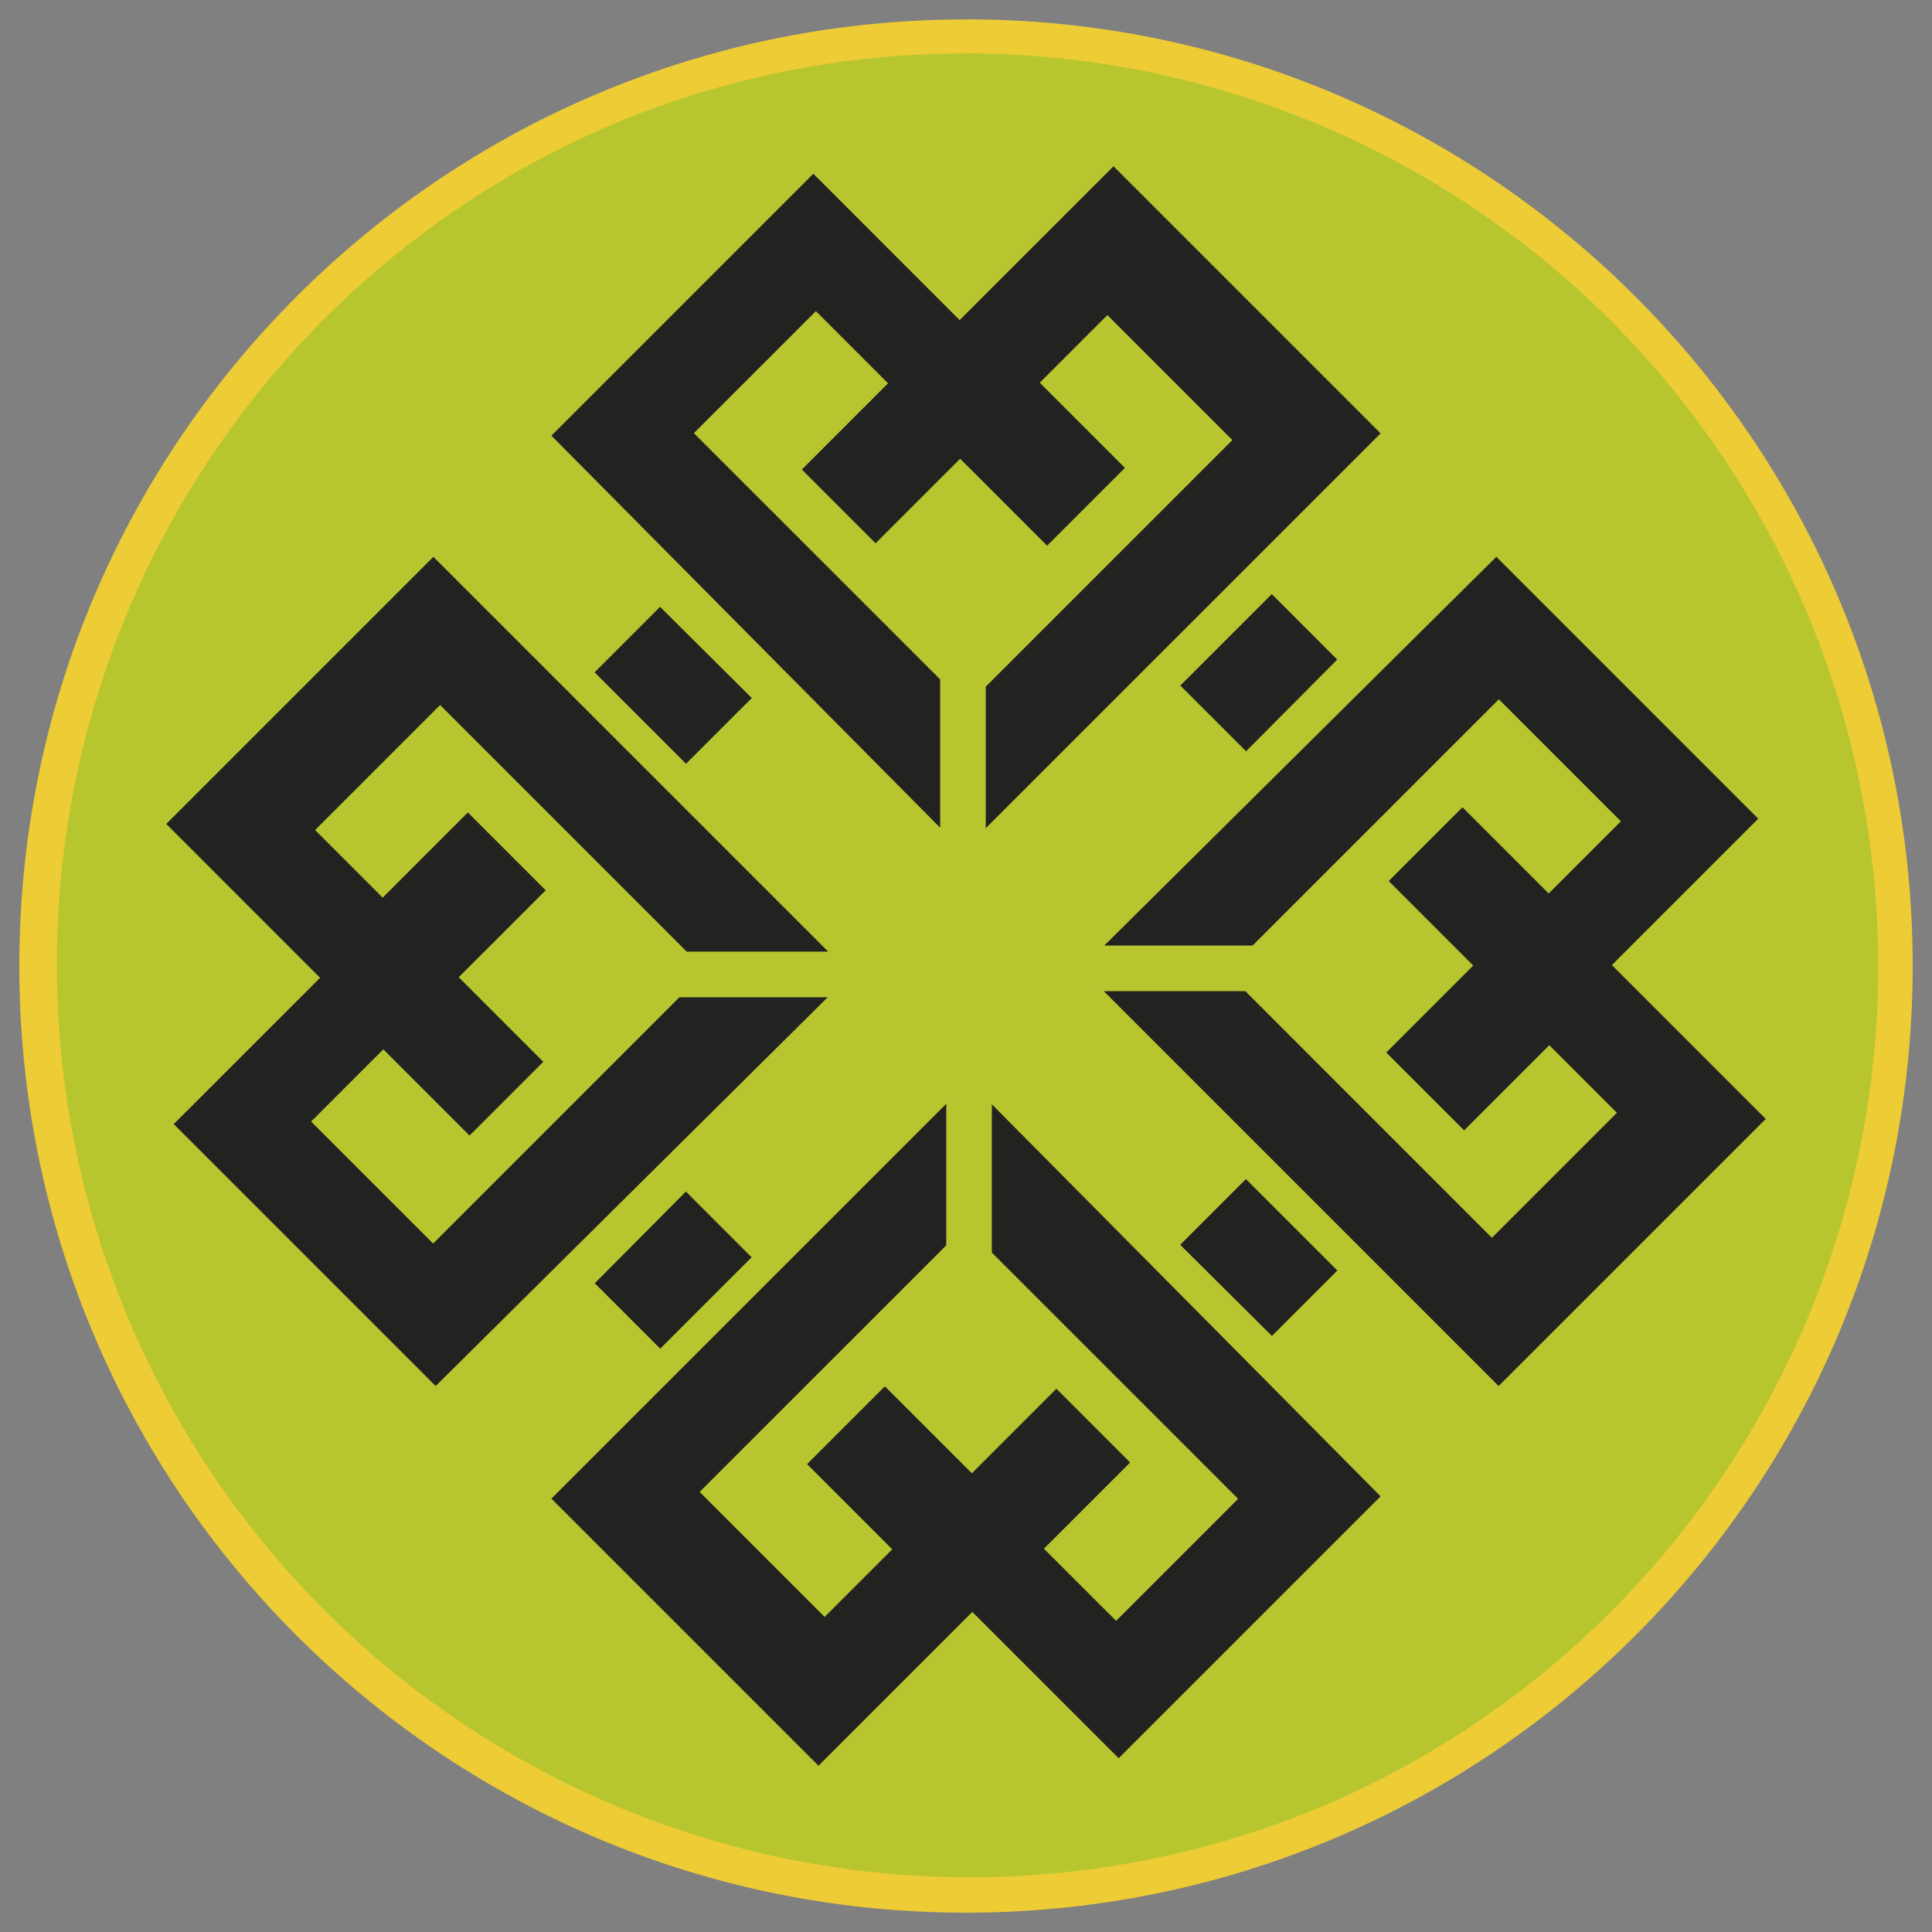 <svg id="Capa_1" data-name="Capa 1" xmlns="http://www.w3.org/2000/svg" viewBox="0 0 566.93 566.93"><rect x="0" y="0" width="566.93" height="566.93" fill="#808080" stroke="none"/><defs><style>.cls-1{fill:#b7c62f;}.cls-2{fill:#b7c730;}.cls-3{fill:#fdfdf9;}.cls-4{fill:#eecc35;}.cls-5{fill:#222221;}</style></defs><path class="cls-1" d="M42.14,282.91c7.32,7.08,12.9,13,19.1,18.31,5.21,4.41,7.14,9.81,8.14,16.29C78.83,379,109.73,427.25,160.13,463c29.77,21.14,63.16,33.37,101.45,37.58l22.16,23.87c7-7.36,13.34-13.91,19.57-20.57a12.52,12.52,0,0,1,7.91-4.05c35.9-4.83,69-16.83,98.52-38.23C459,426,489,378.45,498.72,318.36c1.28-7.94,3.4-14.67,9.93-19.91,5.33-4.31,10-9.48,15.74-15.06-7.41-7.22-13.91-13.65-20.53-20a13.52,13.52,0,0,1-4.25-8.42c-4.29-29.94-13.38-58.31-29.49-84.05-18.29-29.22-41.68-53.33-71.29-71.63a212.11,212.11,0,0,0-81.2-30c-7-1-12.53-3.64-17.09-9.1-5-6.05-10.61-11.63-16.18-17.67-7.78,7.77-14.41,14.32-21,21a15.89,15.89,0,0,1-9.34,5c-16.31,2.59-32.58,6-47.79,12.29C130.54,112.27,84.34,168.09,69.41,249.05c-1.31,7.1-3.44,13-9.23,17.63C54.07,271.6,48.48,277.16,42.14,282.91Zm237.39,272C133.56,553.16,10,433.33,12,279.08,13.9,133.84,133.17,11.34,285.26,12,432.48,12.84,556.6,133.5,554.9,287,553.27,432.87,433.66,556.7,279.53,554.89Z"/><path class="cls-1" d="M61.24,301.22C55,296,49.46,290,42.14,282.91c6.34-5.75,11.93-11.31,18-16.23C66,262,68.1,256.15,69.41,249.05c14.93-81,61.13-136.78,136.85-168.23,15.21-6.32,31.48-9.7,47.79-12.29a15.89,15.89,0,0,0,9.34-5c6.56-6.63,13.19-13.18,21-21,5.57,6,11.15,11.62,16.18,17.67,4.56,5.46,10.07,8.06,17.09,9.1a212.11,212.11,0,0,1,81.2,30c29.61,18.3,53,42.41,71.29,71.63,16.11,25.74,25.2,54.11,29.49,84.05a13.52,13.52,0,0,0,4.25,8.42c6.62,6.32,13.12,12.75,20.53,20-5.77,5.58-10.41,10.75-15.74,15.06-6.53,5.24-8.65,12-9.93,19.91C489,378.45,459,426,409.74,461.64,380.2,483,347.12,495,311.22,499.87a12.52,12.52,0,0,0-7.91,4.05c-6.23,6.66-12.56,13.21-19.57,20.57l-22.16-23.87c-38.29-4.21-71.68-16.44-101.45-37.58-50.4-35.79-81.3-84.09-90.75-145.53C68.38,311,66.45,305.63,61.24,301.22Z"/><path class="cls-2" d="M93.86,232.08l-.27.51.36-.41Z"/><path class="cls-1" d="M285.33,7.09c-154-.92-278,123.19-278.24,275.4-.21,153.8,123,277.33,276.27,277.35,152.28.14,274.77-122.43,276.46-272.93C561.58,131.42,436.55,8,285.33,7.09Z"/><path class="cls-3" d="M98.78,312.83c-.59-.24-1-.58-.34-1.59l.34,1.59Z"/><path class="cls-3" d="M311.52,469.29l-.24.53.34-.43Z"/><path class="cls-4" d="M283.46,15.67A267.87,267.87,0,0,1,387.7,530.22,267.87,267.87,0,0,1,179.23,36.71a266.14,266.14,0,0,1,104.23-21m0-10C130,5.67,5.67,130,5.67,283.46S130,561.26,283.46,561.26s277.8-124.37,277.8-277.8S436.89,5.67,283.46,5.67Z"/><polygon class="cls-5" points="324.05 277.46 367.57 277.46 439.83 205.2 475.63 241 454.45 262.19 429.15 236.89 407.51 258.53 432.32 283.34 406.8 308.86 429.64 331.69 454.63 306.7 474.47 326.54 437.79 363.22 365.43 290.85 323.9 290.85 439.76 406.72 518.14 328.34 473 283.19 515.94 240.25 439.09 163.39 324.05 277.46"/><polygon class="cls-5" points="346.32 365.28 365.61 345.99 392.44 372.82 373.23 392.02 346.32 365.28"/><polygon class="cls-5" points="365.65 220.45 346.36 201.17 373.19 174.34 392.4 193.55 365.65 220.45"/><polygon class="cls-5" points="242.88 292.64 199.36 292.64 127.1 364.91 91.3 329.11 112.48 307.92 137.78 333.22 159.42 311.58 134.61 286.76 160.13 261.25 137.29 238.41 112.3 263.41 92.46 243.57 129.14 206.89 201.5 279.25 243.03 279.25 127.17 163.39 48.79 241.77 93.93 286.92 50.98 329.86 127.84 406.72 242.88 292.64"/><polygon class="cls-5" points="220.6 204.83 201.32 224.12 174.49 197.29 193.7 178.08 220.6 204.83"/><polygon class="cls-5" points="201.28 349.65 220.56 368.94 193.74 395.76 174.53 376.56 201.28 349.65"/><polygon class="cls-5" points="291.05 324.05 291.05 367.57 363.32 439.83 327.52 475.63 306.33 454.45 331.63 429.15 309.99 407.51 285.18 432.32 259.66 406.8 236.83 429.64 261.82 454.63 241.98 474.47 205.3 437.79 277.67 365.43 277.67 323.9 161.8 439.76 240.18 518.14 285.32 473 328.27 515.94 405.13 439.09 291.05 324.05"/><polygon class="cls-5" points="275.88 242.88 275.88 199.36 203.61 127.1 239.41 91.3 260.6 112.48 235.3 137.78 256.94 159.42 281.75 134.61 307.27 160.13 330.1 137.29 305.11 112.3 324.95 92.46 361.63 129.14 289.26 201.5 289.26 243.03 405.13 127.17 326.75 48.79 281.6 93.93 238.66 50.98 161.8 127.84 275.88 242.88"/></svg>
